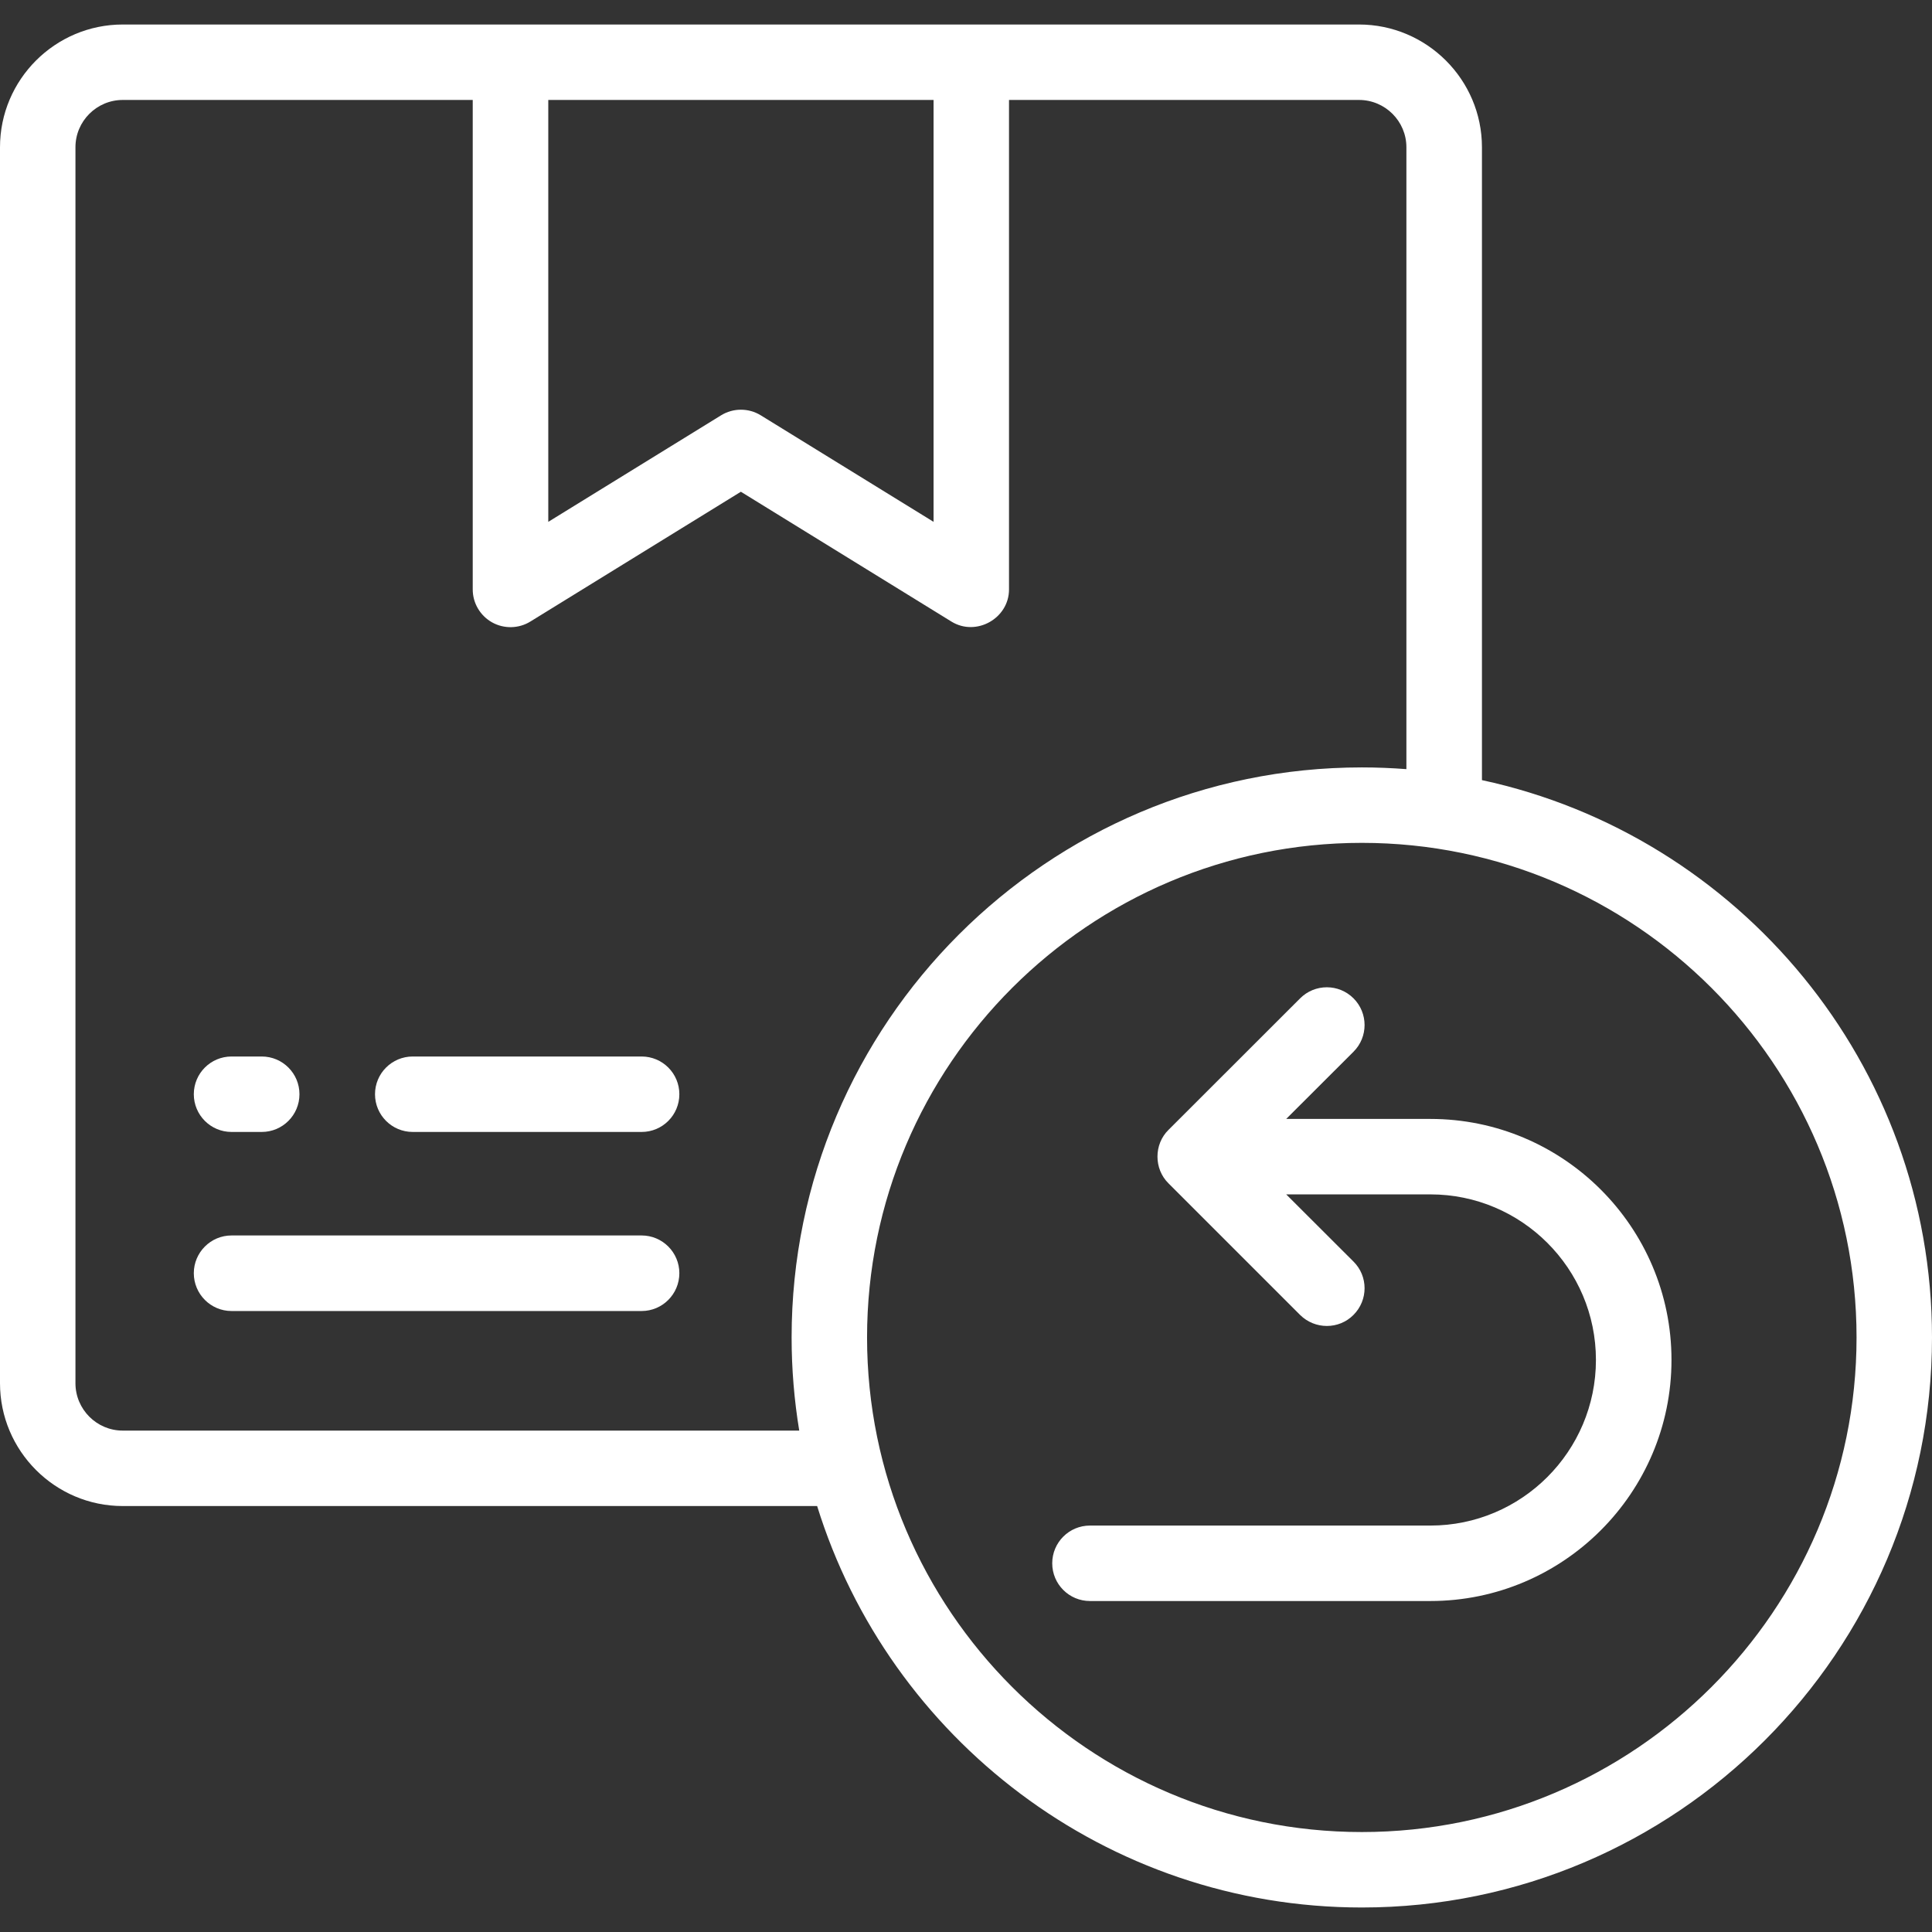 <svg width="19" height="19" viewBox="0 0 19 19" fill="none" xmlns="http://www.w3.org/2000/svg">
<rect x="0" y="0" width="19" height="19" fill="#333333" stroke="none"/>
<path d="M2.277 11.132H2.574C2.779 11.132 2.945 10.966 2.945 10.761C2.945 10.556 2.779 10.39 2.574 10.39H2.277C2.072 10.39 1.906 10.556 1.906 10.761C1.906 10.966 2.072 11.132 2.277 11.132Z" fill="white"/>
<path d="M6.31 11.132C6.515 11.132 6.681 10.966 6.681 10.761C6.681 10.556 6.515 10.39 6.31 10.39H4.059C3.854 10.39 3.688 10.556 3.688 10.761C3.688 10.966 3.854 11.132 4.059 11.132H6.31Z" fill="white"/>
<path d="M2.277 12.893H6.31C6.515 12.893 6.681 12.726 6.681 12.521C6.681 12.317 6.515 12.15 6.31 12.15H2.277C2.072 12.15 1.906 12.317 1.906 12.521C1.906 12.726 2.072 12.893 2.277 12.893Z" fill="white"/>
<path fill-rule="evenodd" clip-rule="evenodd" d="M14.574 7.672V1.448C14.574 0.783 14.031 0.241 13.365 0.241H1.207C0.542 0.241 0 0.783 0 1.448V5.86L0 9.191V13.603C0 14.269 0.542 14.811 1.207 14.811H8.036C8.744 17.095 10.878 18.759 13.393 18.759C16.485 18.759 19 16.244 19 13.153C19 10.467 17.1 8.216 14.574 7.672ZM0.742 1.448V5.86V9.191V13.603C0.742 13.86 0.951 14.069 1.207 14.069H7.86C7.811 13.771 7.785 13.465 7.785 13.153C7.785 10.062 10.301 7.547 13.393 7.547C13.54 7.547 13.687 7.553 13.831 7.564V1.448C13.831 1.192 13.622 0.983 13.365 0.983H9.923V5.797C9.923 6.081 9.601 6.263 9.357 6.113L7.286 4.836L5.215 6.113C5.101 6.183 4.957 6.186 4.84 6.121C4.722 6.055 4.649 5.931 4.649 5.797V0.983H1.207C0.951 0.983 0.742 1.192 0.742 1.448ZM7.481 4.084L9.181 5.132V0.983H5.392V5.132L7.092 4.084C7.211 4.011 7.362 4.011 7.481 4.084ZM8.527 13.153C8.527 15.835 10.71 18.017 13.393 18.017C16.075 18.017 18.258 15.835 18.258 13.153C18.258 10.471 16.075 8.289 13.393 8.289C10.71 8.289 8.527 10.471 8.527 13.153Z" fill="white"/>
<path d="M14.067 11.004H12.649L13.311 10.343C13.456 10.198 13.456 9.963 13.311 9.818C13.166 9.673 12.931 9.673 12.786 9.818L11.491 11.112C11.347 11.254 11.347 11.495 11.491 11.637L12.786 12.932C12.859 13.004 12.954 13.04 13.049 13.04C13.144 13.04 13.239 13.004 13.311 12.931C13.456 12.786 13.456 12.551 13.311 12.407L12.649 11.746H14.067C14.965 11.746 15.695 12.476 15.695 13.374C15.695 14.272 14.965 15.003 14.067 15.003H10.719C10.514 15.003 10.348 15.169 10.348 15.374C10.348 15.579 10.514 15.745 10.719 15.745H14.067C15.374 15.745 16.438 14.681 16.438 13.374C16.438 12.067 15.374 11.004 14.067 11.004Z" fill="white"/>
</svg>
